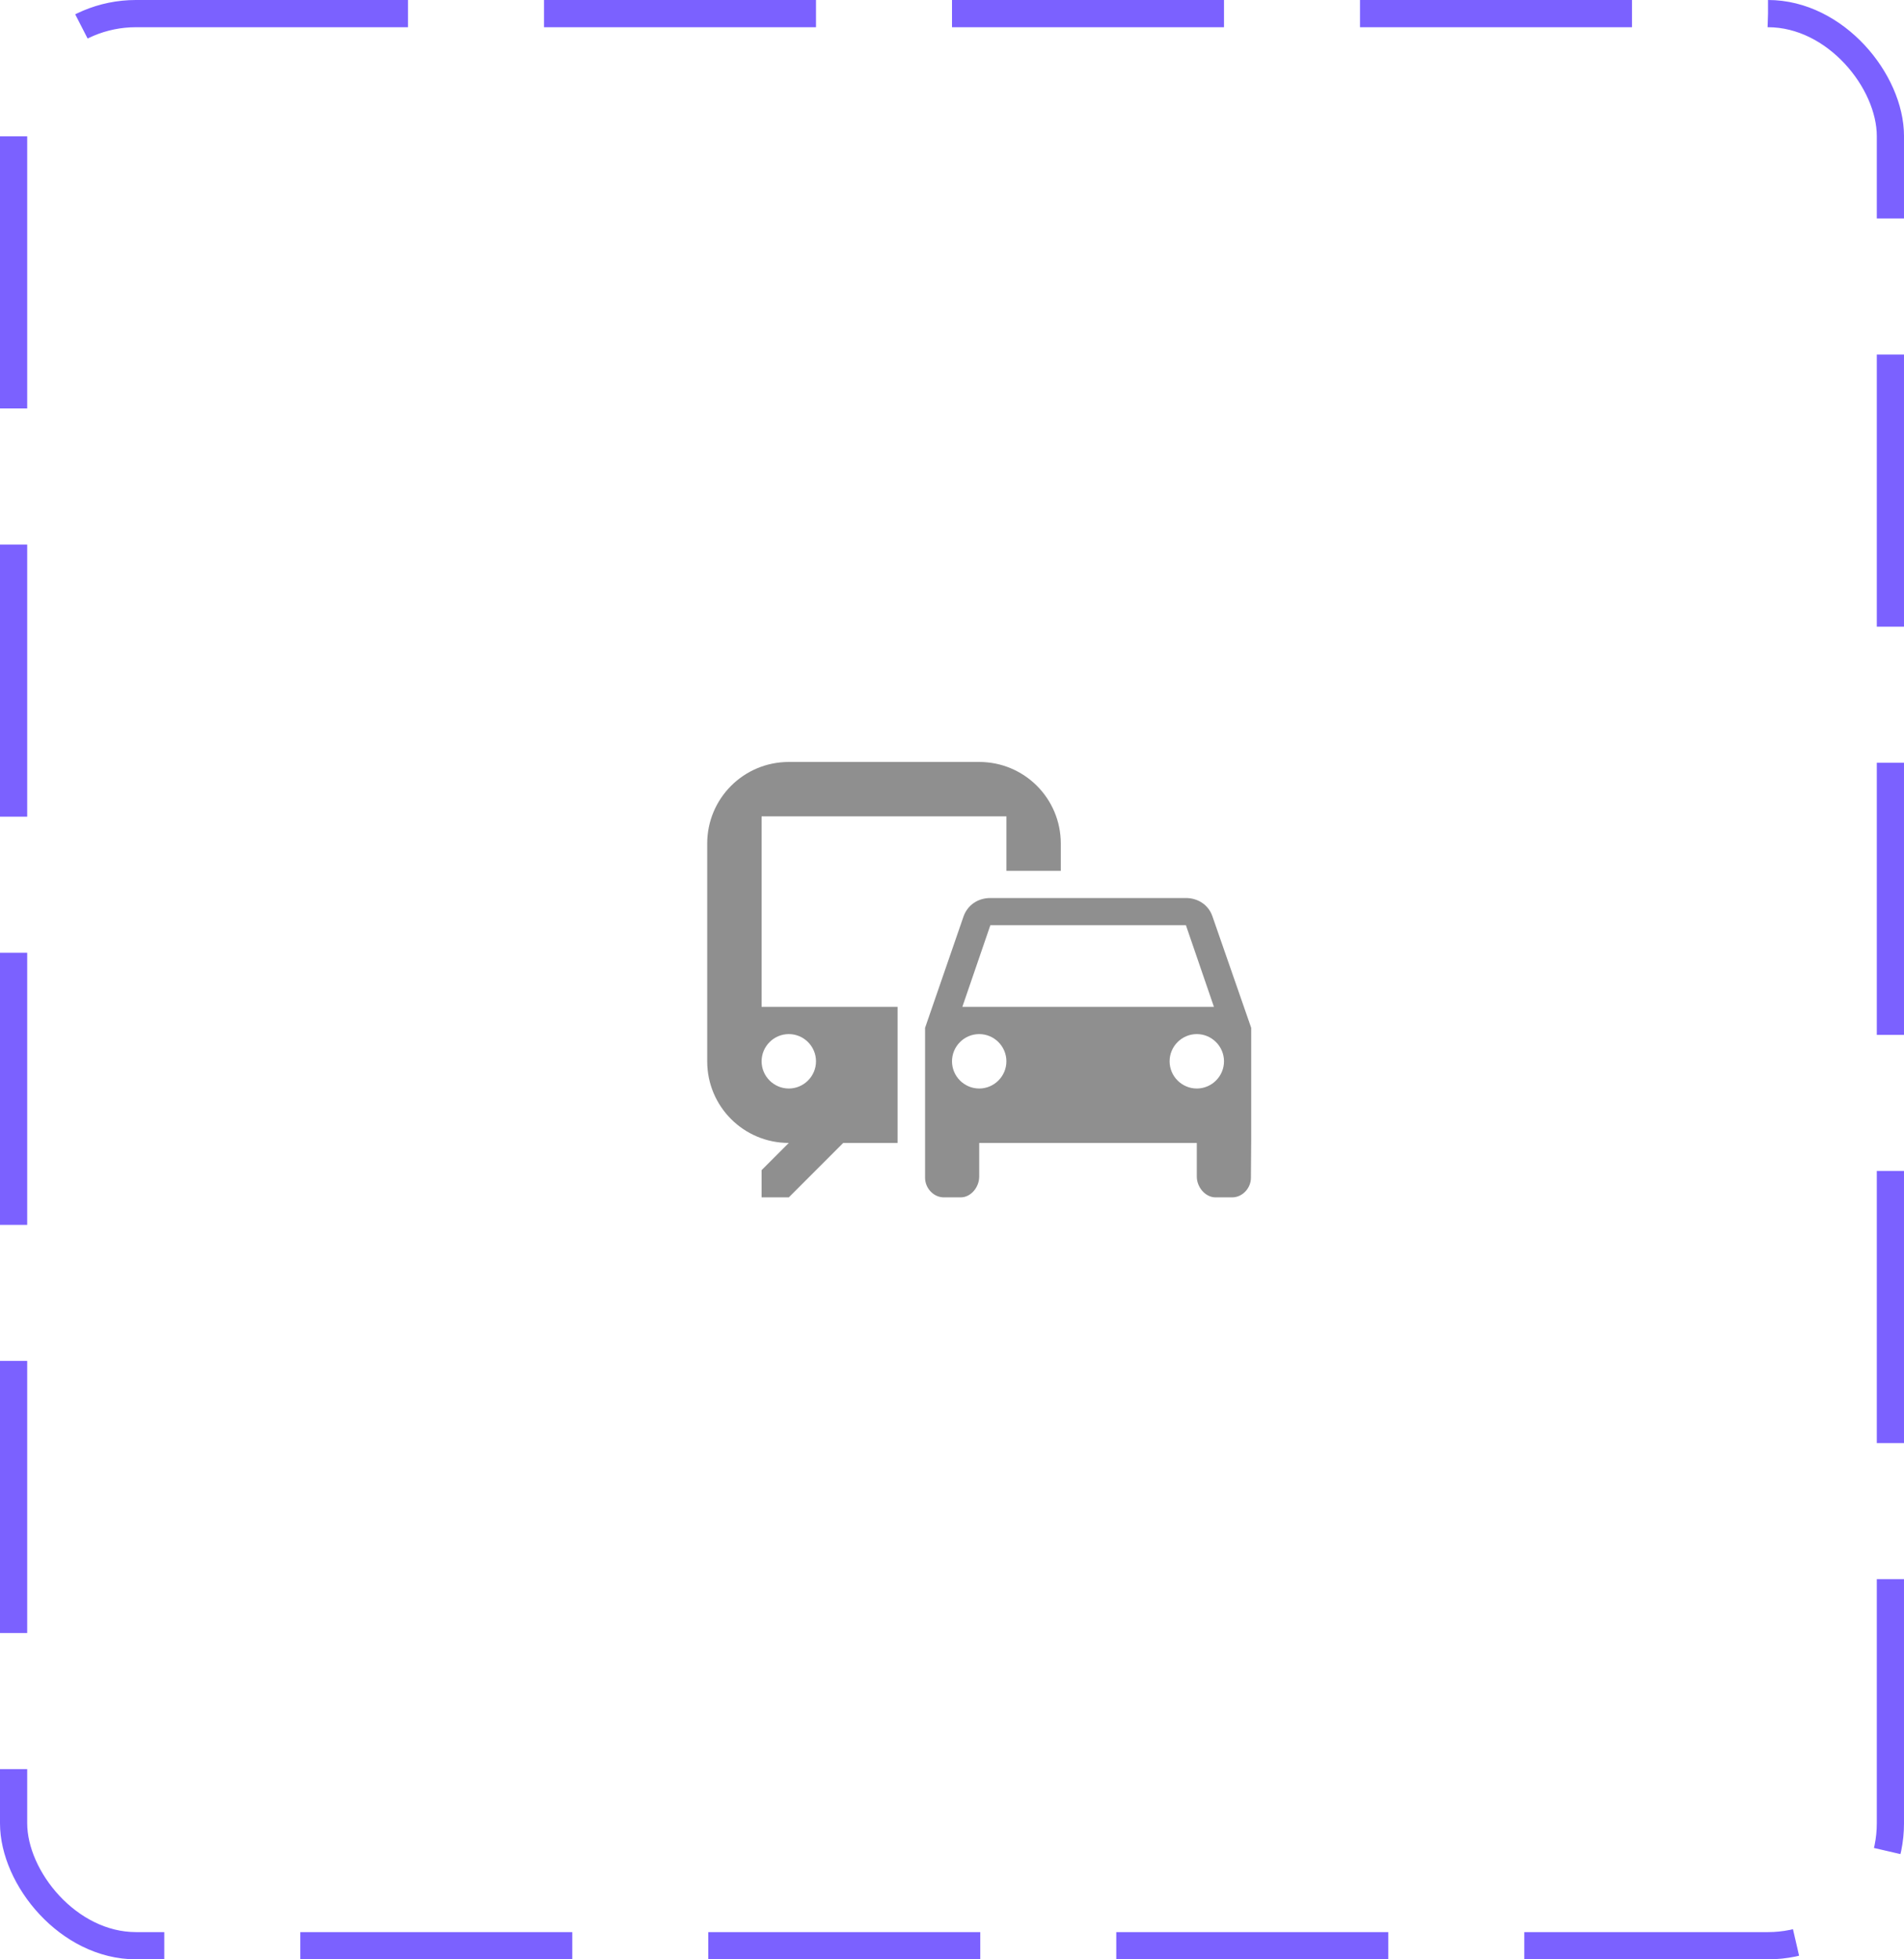 <svg width="70" height="72" viewBox="0 0 70 72" fill="none" xmlns="http://www.w3.org/2000/svg">
<rect x="0.5" y="0.5" width="69" height="71" rx="4.5" stroke="#7B61FF" stroke-dasharray="10 5"/>
<path d="M36 28H29C27.34 28 26 29.34 26 31V39C26 40.66 27.34 42 29 42L28 43V44H29L31 42H33V37H28V30H37V32H39V31C39 29.34 37.66 28 36 28ZM29 38C29.55 38 30 38.45 30 39C30 39.55 29.55 40 29 40C28.45 40 28 39.55 28 39C28 38.45 28.45 38 29 38ZM44.57 33.66C44.43 33.26 44.05 33 43.6 33H36.41C35.95 33 35.58 33.26 35.43 33.66L34.01 37.77V43.28C34.01 43.66 34.32 44 34.7 44H35.32C35.7 44 36 43.62 36 43.24V42H44V43.24C44 43.62 44.31 44 44.69 44H45.3C45.68 44 45.99 43.66 45.99 43.28L46 41.91V37.77L44.57 33.66ZM36.41 34H43.6L44.63 37H35.38L36.41 34ZM36 40C35.45 40 35 39.55 35 39C35 38.45 35.45 38 36 38C36.55 38 37 38.45 37 39C37 39.55 36.55 40 36 40ZM44 40C43.45 40 43 39.55 43 39C43 38.45 43.45 38 44 38C44.55 38 45 38.45 45 39C45 39.55 44.55 40 44 40Z" fill="#8F8F8F"/>
</svg>
